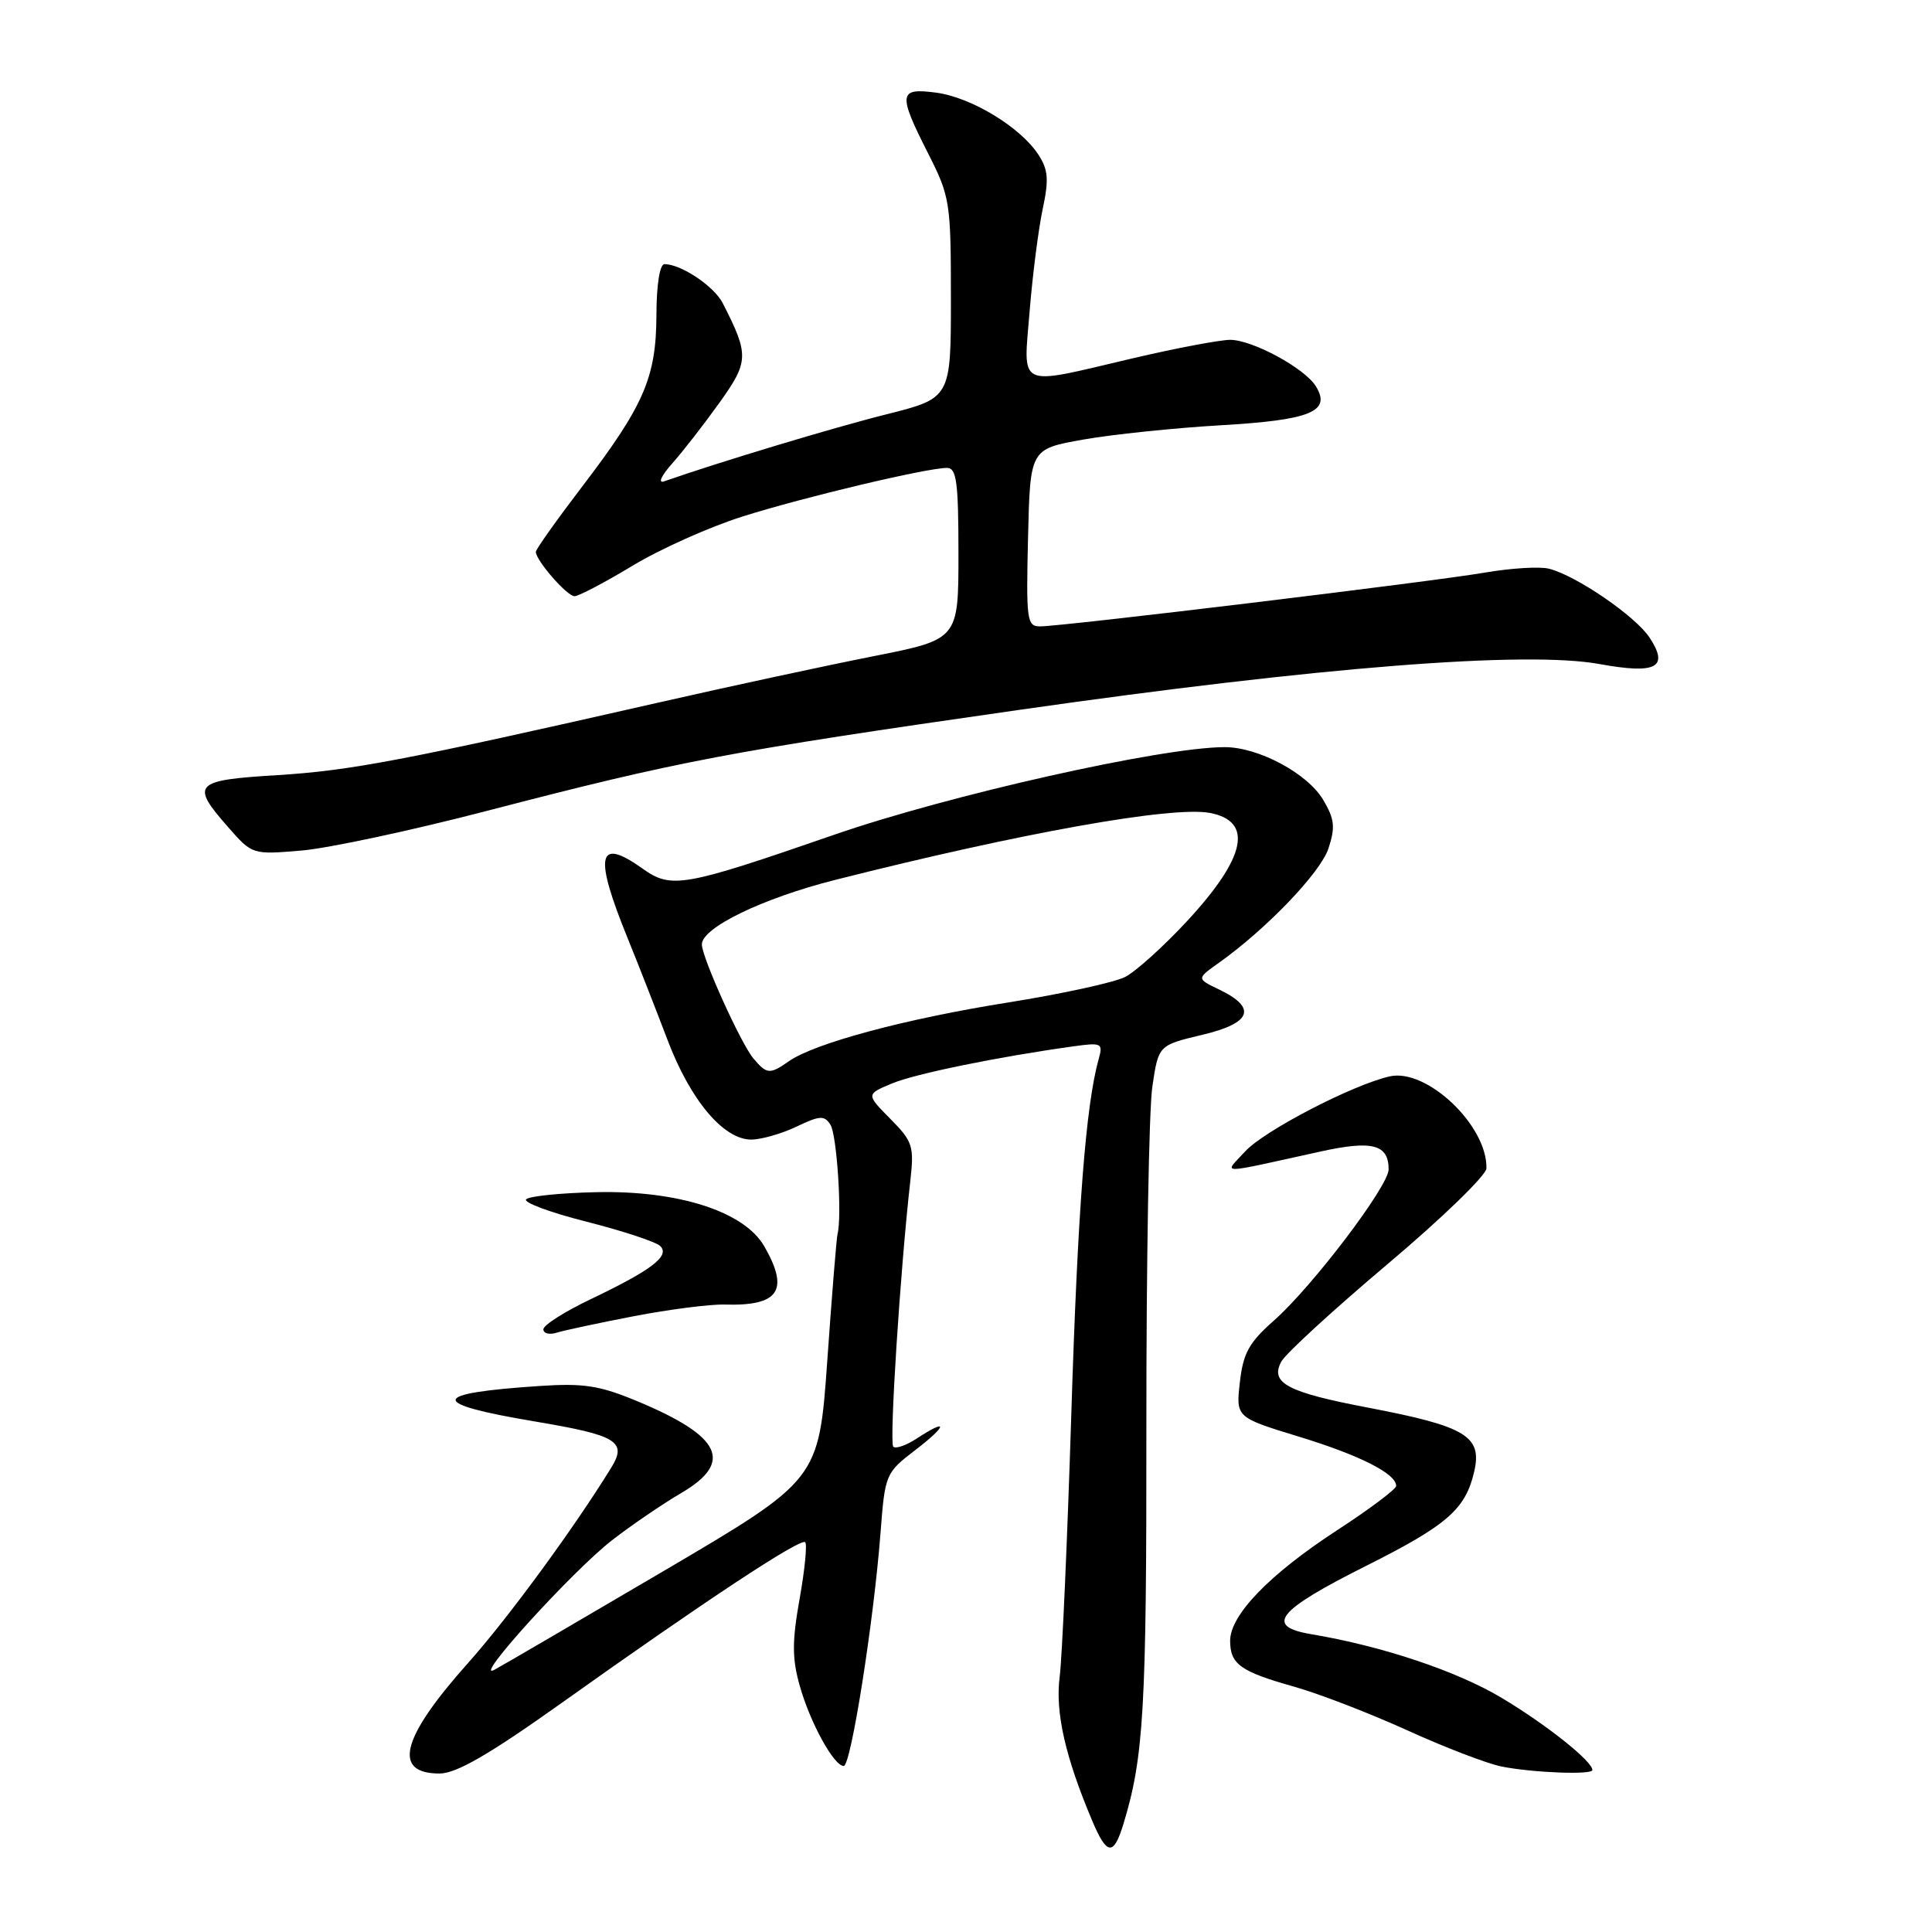 <?xml version="1.0" encoding="UTF-8" standalone="no"?>
<!DOCTYPE svg PUBLIC "-//W3C//DTD SVG 1.1//EN" "http://www.w3.org/Graphics/SVG/1.1/DTD/svg11.dtd" >
<svg xmlns="http://www.w3.org/2000/svg" xmlns:xlink="http://www.w3.org/1999/xlink" version="1.1" viewBox="0 0 256 256">
 <g >
 <path fill="currentColor"
d=" M 148.84 241.75 C 151.56 232.86 151.93 226.51 151.90 189.00 C 151.89 167.28 152.24 147.03 152.69 144.00 C 153.50 138.50 153.50 138.50 159.30 137.12 C 165.86 135.57 166.61 133.54 161.51 131.10 C 158.55 129.68 158.55 129.68 161.49 127.59 C 167.81 123.10 174.97 115.63 176.03 112.42 C 176.95 109.61 176.84 108.54 175.34 106.00 C 173.26 102.48 166.76 99.00 162.28 99.00 C 153.99 99.00 125.74 105.34 110.50 110.62 C 90.54 117.53 88.95 117.81 85.15 115.10 C 79.15 110.83 78.65 113.26 83.24 124.50 C 84.58 127.80 86.92 133.77 88.44 137.77 C 91.47 145.77 95.86 151.00 99.54 151.00 C 100.86 151.00 103.55 150.23 105.53 149.29 C 108.65 147.80 109.24 147.77 110.04 149.04 C 110.89 150.37 111.59 161.12 110.98 163.50 C 110.84 164.05 110.23 171.60 109.62 180.29 C 108.50 196.07 108.50 196.07 88.00 208.13 C 76.72 214.76 66.60 220.67 65.50 221.26 C 62.47 222.89 75.84 208.17 81.11 204.08 C 83.65 202.11 87.78 199.29 90.29 197.82 C 97.23 193.74 95.60 190.33 84.50 185.69 C 79.46 183.59 77.38 183.26 71.50 183.65 C 56.85 184.62 56.68 185.97 70.92 188.36 C 81.76 190.18 83.13 191.01 80.99 194.48 C 75.99 202.59 67.29 214.45 62.00 220.38 C 53.16 230.28 51.95 235.00 58.24 235.00 C 60.46 235.00 64.78 232.51 74.39 225.67 C 93.36 212.16 106.09 203.76 106.69 204.35 C 106.97 204.64 106.64 208.02 105.95 211.87 C 104.95 217.47 104.95 219.76 105.96 223.34 C 107.33 228.23 110.49 234.00 111.80 234.00 C 112.75 234.00 115.76 214.96 116.67 203.16 C 117.27 195.32 117.33 195.17 121.32 192.11 C 125.59 188.83 125.66 187.86 121.43 190.64 C 120.06 191.53 118.68 192.01 118.36 191.69 C 117.82 191.15 119.30 168.10 120.62 156.50 C 121.14 151.86 120.95 151.26 117.97 148.25 C 114.76 145.00 114.76 145.00 118.18 143.57 C 121.28 142.27 132.36 140.01 142.35 138.63 C 145.95 138.13 146.17 138.24 145.59 140.30 C 143.87 146.41 142.80 160.29 141.95 187.50 C 141.43 204.00 140.74 219.62 140.41 222.20 C 139.81 226.89 141.15 232.80 144.72 241.25 C 146.66 245.85 147.55 245.96 148.84 241.75 Z  M 211.00 234.54 C 211.00 233.37 204.89 228.51 199.00 224.99 C 193.04 221.42 183.16 218.12 173.75 216.54 C 167.53 215.49 169.19 213.42 180.97 207.51 C 191.76 202.10 194.19 199.99 195.34 194.99 C 196.42 190.30 194.26 189.00 181.28 186.52 C 170.56 184.48 168.25 183.25 169.78 180.42 C 170.35 179.36 176.69 173.55 183.86 167.50 C 191.04 161.45 196.93 155.74 196.96 154.82 C 197.10 149.15 189.04 141.50 184.12 142.63 C 179.19 143.76 167.50 149.83 165.00 152.56 C 162.16 155.66 160.98 155.66 174.99 152.58 C 181.84 151.07 184.00 151.64 184.00 154.95 C 184.00 157.17 173.88 170.50 168.78 175.00 C 165.50 177.89 164.72 179.31 164.29 183.15 C 163.76 187.81 163.76 187.81 172.13 190.37 C 180.21 192.84 185.00 195.27 185.00 196.89 C 185.00 197.32 181.47 199.97 177.15 202.78 C 168.22 208.60 163.00 213.99 163.00 217.41 C 163.00 220.52 164.36 221.49 171.50 223.50 C 174.80 224.43 181.55 227.04 186.50 229.29 C 191.45 231.54 197.07 233.70 199.00 234.08 C 203.13 234.90 211.00 235.20 211.00 234.54 Z  M 84.00 174.40 C 88.67 173.50 94.08 172.81 96.00 172.86 C 103.22 173.08 104.63 171.00 101.27 165.14 C 98.63 160.54 89.89 157.72 79.00 157.97 C 74.33 158.07 70.15 158.49 69.72 158.91 C 69.29 159.32 72.89 160.66 77.72 161.88 C 82.55 163.11 86.95 164.56 87.50 165.12 C 88.79 166.43 86.35 168.29 78.25 172.16 C 74.81 173.80 72.00 175.59 72.00 176.14 C 72.00 176.69 72.79 176.89 73.75 176.59 C 74.71 176.29 79.33 175.30 84.00 174.40 Z  M 64.50 107.45 C 90.08 100.80 96.34 99.61 135.00 94.07 C 174.68 88.39 202.15 86.21 211.94 87.99 C 219.48 89.36 221.19 88.46 218.58 84.49 C 216.73 81.66 208.87 76.27 205.26 75.36 C 204.03 75.04 200.21 75.28 196.76 75.87 C 189.83 77.07 140.79 83.00 137.81 83.00 C 136.07 83.00 135.96 82.18 136.22 71.25 C 136.50 59.50 136.50 59.50 143.50 58.25 C 147.35 57.57 155.56 56.71 161.75 56.35 C 173.69 55.66 176.44 54.53 174.35 51.17 C 172.86 48.77 165.93 45.03 163.00 45.03 C 161.62 45.04 155.78 46.14 150.00 47.50 C 134.55 51.13 135.60 51.61 136.43 41.25 C 136.82 36.44 137.60 30.35 138.16 27.71 C 139.00 23.77 138.90 22.49 137.57 20.46 C 135.18 16.83 128.72 12.91 124.07 12.28 C 119.05 11.61 118.95 12.38 123.01 20.39 C 125.88 26.05 126.00 26.80 126.00 39.52 C 126.00 52.75 126.00 52.75 117.42 54.91 C 110.42 56.66 95.16 61.27 88.00 63.78 C 87.15 64.08 87.61 63.06 89.08 61.40 C 90.50 59.81 93.31 56.18 95.34 53.35 C 99.24 47.89 99.27 47.02 95.76 40.16 C 94.62 37.93 90.25 35.00 88.05 35.00 C 87.42 35.00 86.99 37.72 86.98 41.75 C 86.95 50.01 85.34 53.73 77.12 64.50 C 73.76 68.90 71.01 72.78 71.00 73.12 C 71.00 74.25 75.13 79.00 76.13 79.00 C 76.67 79.00 80.12 77.19 83.80 74.97 C 87.47 72.75 94.04 69.81 98.39 68.44 C 106.52 65.87 122.81 62.00 125.49 62.00 C 126.75 62.00 127.00 63.89 127.00 73.36 C 127.00 84.72 127.00 84.72 115.75 86.95 C 109.56 88.17 96.62 90.96 87.00 93.15 C 53.50 100.77 46.44 102.11 36.75 102.71 C 25.68 103.38 25.20 103.88 30.22 109.59 C 33.43 113.25 33.43 113.25 39.97 112.70 C 43.56 112.39 54.60 110.03 64.50 107.45 Z  M 99.83 140.25 C 98.17 138.28 93.00 126.85 93.00 125.14 C 93.00 122.92 101.06 119.02 110.67 116.59 C 135.37 110.34 155.38 106.77 160.33 107.72 C 166.11 108.83 165.10 113.61 157.33 122.01 C 154.22 125.37 150.51 128.72 149.09 129.45 C 147.67 130.18 140.64 131.71 133.48 132.85 C 119.98 135.00 107.94 138.23 104.53 140.62 C 102.00 142.39 101.61 142.36 99.83 140.25 Z "/>
</g>
</svg>